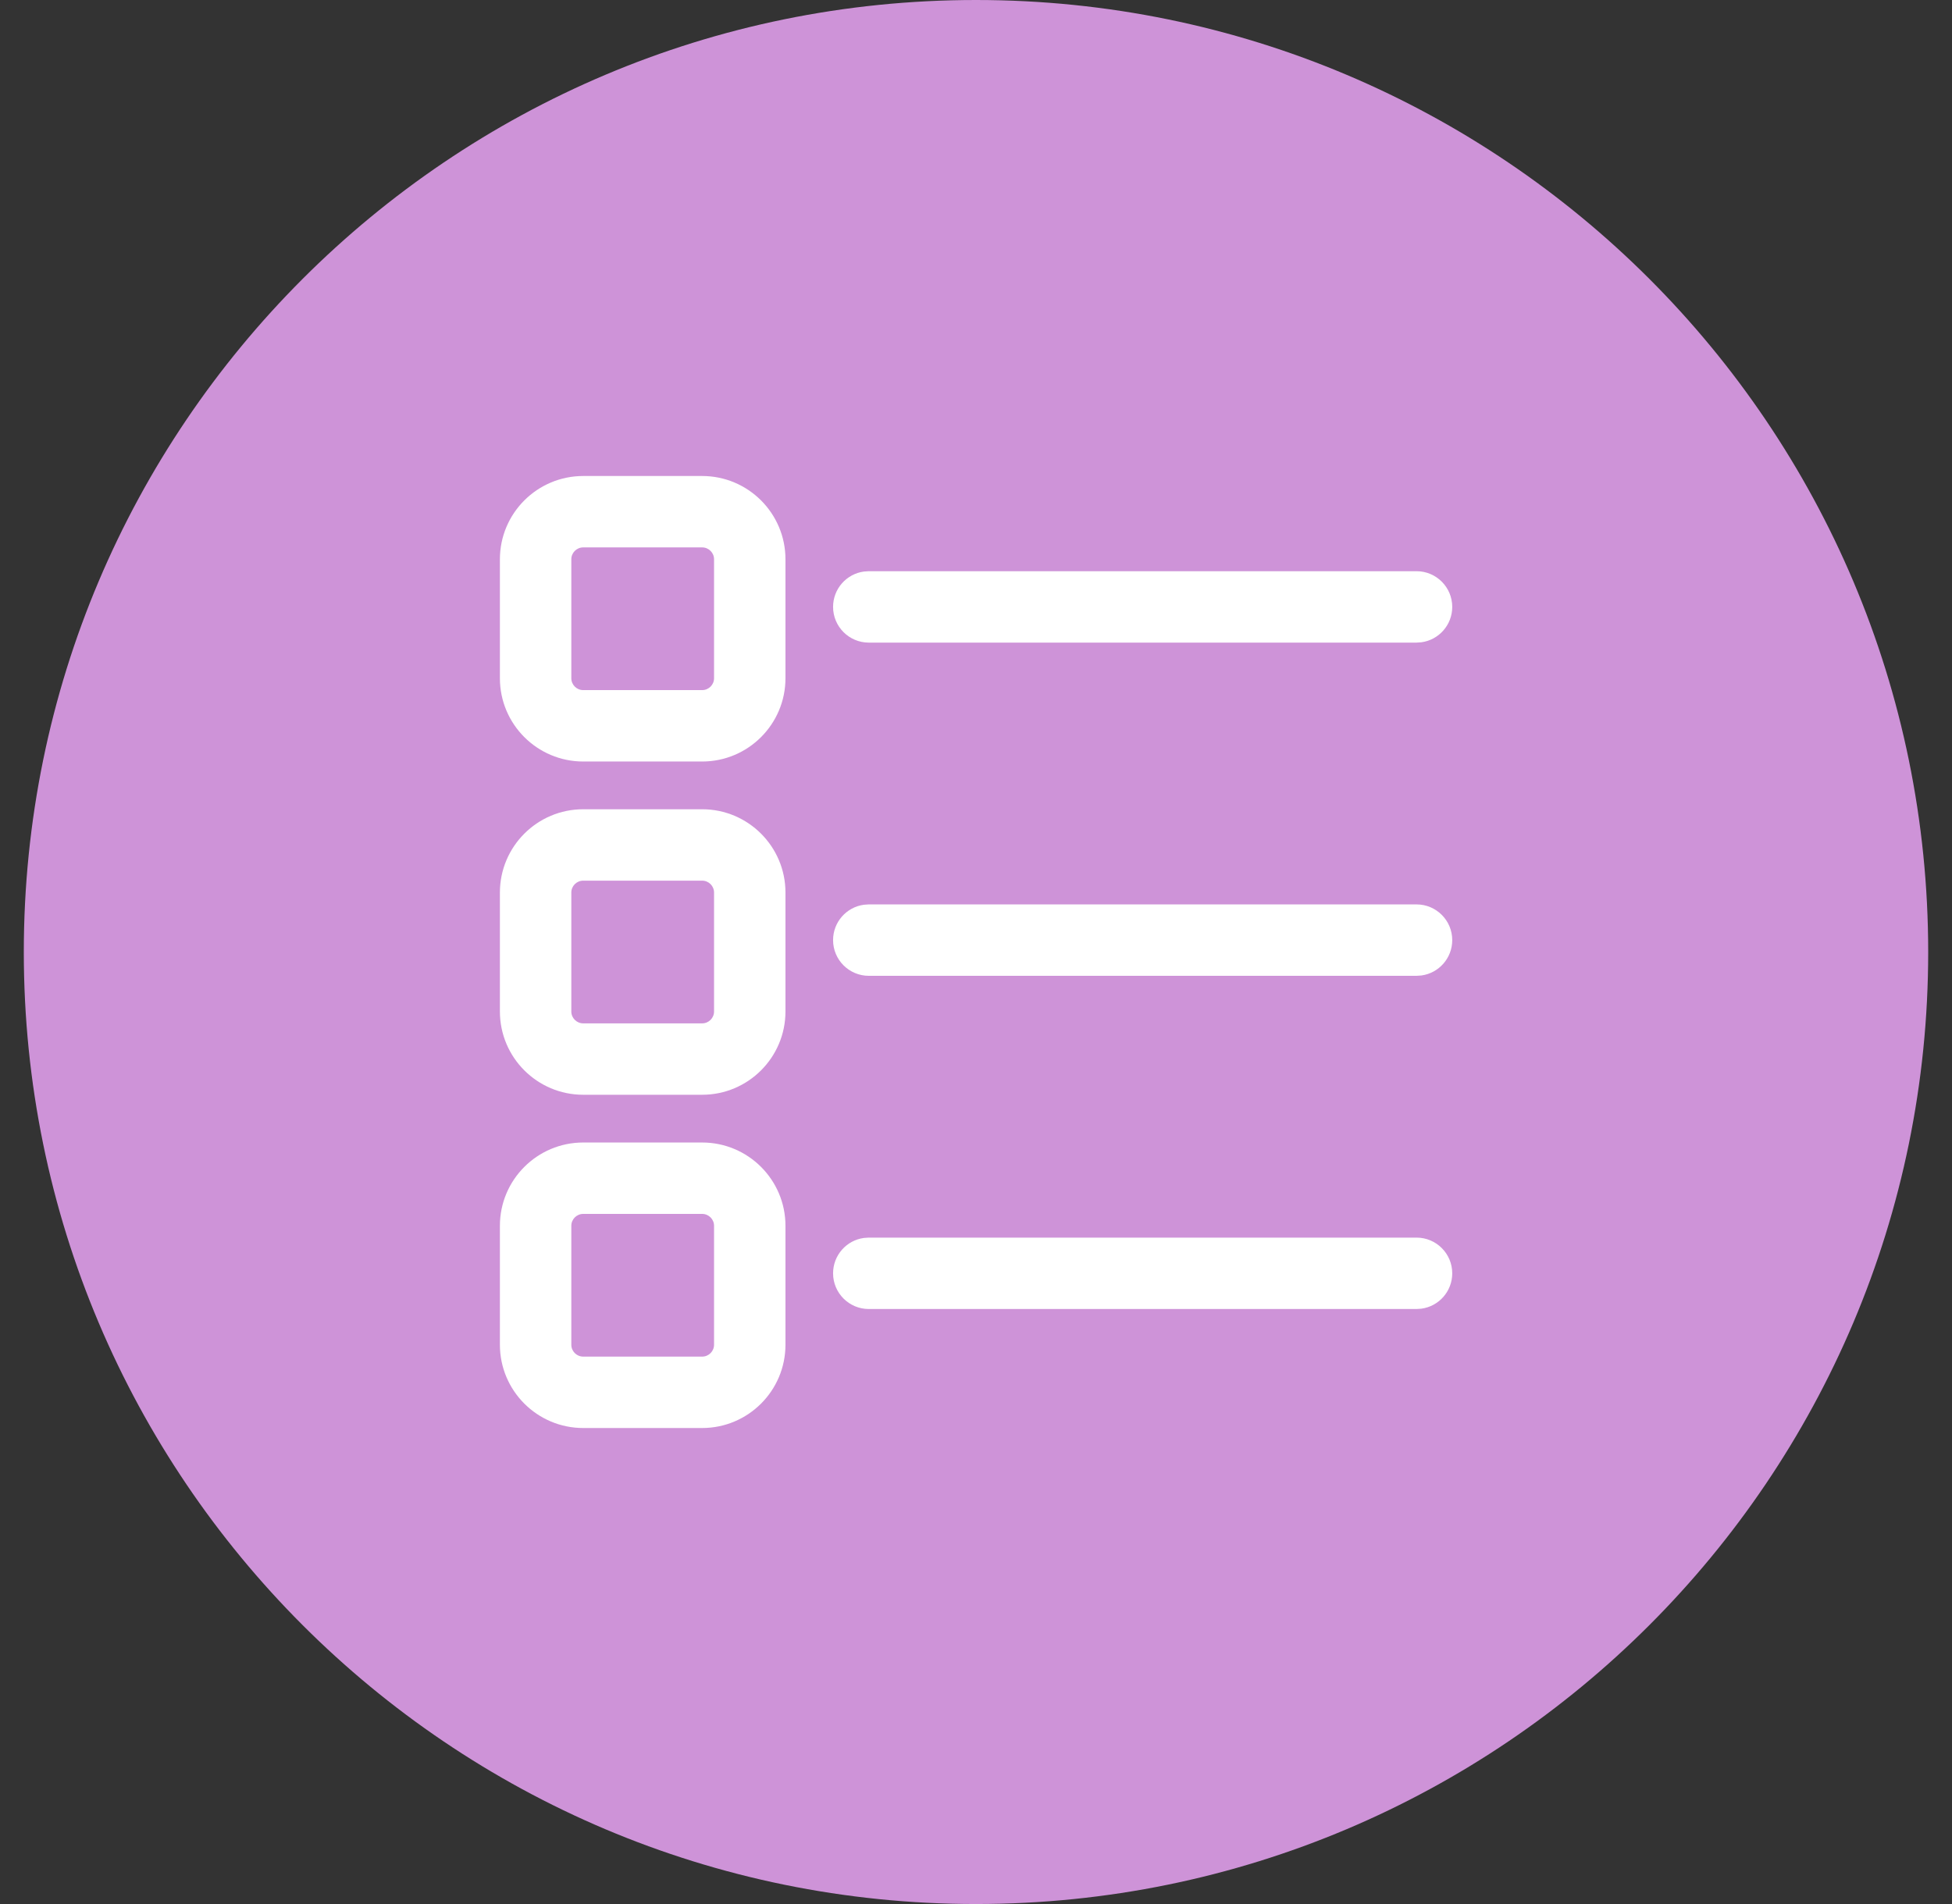 <svg width="41" height="40" viewBox="0 0 41 40" fill="none" xmlns="http://www.w3.org/2000/svg">
<rect x="0" y="0" width="41" height="40" fill="#333333" stroke="none"/>
<path fill-rule="evenodd" clip-rule="evenodd" d="M20.5 40C31.546 40 40.5 31.046 40.5 20C40.5 8.954 31.546 0 20.5 0C9.454 0 0.5 8.954 0.5 20C0.5 31.046 9.454 40 20.5 40Z" fill="#CE93D8"/>
<path d="M14.748 24.002C15.714 24.002 16.498 24.786 16.498 25.752V28.25C16.498 29.216 15.714 30 14.748 30H12.25C11.284 30 10.5 29.216 10.5 28.25V25.752C10.5 24.786 11.284 24.002 12.25 24.002H14.748ZM14.748 25.502H12.25C12.112 25.502 12 25.614 12 25.752V28.25C12 28.388 12.112 28.5 12.25 28.5H14.748C14.886 28.5 14.998 28.388 14.998 28.25V25.752C14.998 25.614 14.886 25.502 14.748 25.502ZM18.248 26H29.753C30.167 26 30.503 26.336 30.503 26.75C30.503 27.13 30.221 27.444 29.855 27.493L29.753 27.5H18.248C17.834 27.5 17.498 27.164 17.498 26.75C17.498 26.37 17.78 26.056 18.146 26.007L18.248 26H29.753H18.248ZM14.748 17.001C15.714 17.001 16.498 17.785 16.498 18.751V21.249C16.498 22.215 15.714 22.999 14.748 22.999H12.25C11.284 22.999 10.5 22.215 10.5 21.249V18.751C10.5 17.785 11.284 17.001 12.25 17.001H14.748ZM14.748 18.501H12.25C12.112 18.501 12 18.613 12 18.751V21.249C12 21.387 12.112 21.499 12.25 21.499H14.748C14.886 21.499 14.998 21.387 14.998 21.249V18.751C14.998 18.613 14.886 18.501 14.748 18.501ZM18.248 19H29.753C30.167 19 30.503 19.336 30.503 19.75C30.503 20.13 30.221 20.444 29.855 20.493L29.753 20.5H18.248C17.834 20.5 17.498 20.164 17.498 19.75C17.498 19.37 17.78 19.056 18.146 19.007L18.248 19H29.753H18.248ZM14.748 10C15.714 10 16.498 10.784 16.498 11.75V14.248C16.498 15.214 15.714 15.998 14.748 15.998H12.25C11.284 15.998 10.5 15.214 10.5 14.248V11.75C10.5 10.784 11.284 10 12.25 10H14.748ZM14.748 11.5H12.25C12.112 11.5 12 11.612 12 11.75V14.248C12 14.386 12.112 14.498 12.25 14.498H14.748C14.886 14.498 14.998 14.386 14.998 14.248V11.75C14.998 11.612 14.886 11.5 14.748 11.5ZM18.248 12H29.753C30.167 12 30.503 12.336 30.503 12.75C30.503 13.13 30.221 13.444 29.855 13.493L29.753 13.5H18.248C17.834 13.5 17.498 13.164 17.498 12.75C17.498 12.37 17.78 12.056 18.146 12.007L18.248 12H29.753H18.248Z" fill="white"/>
</svg>
